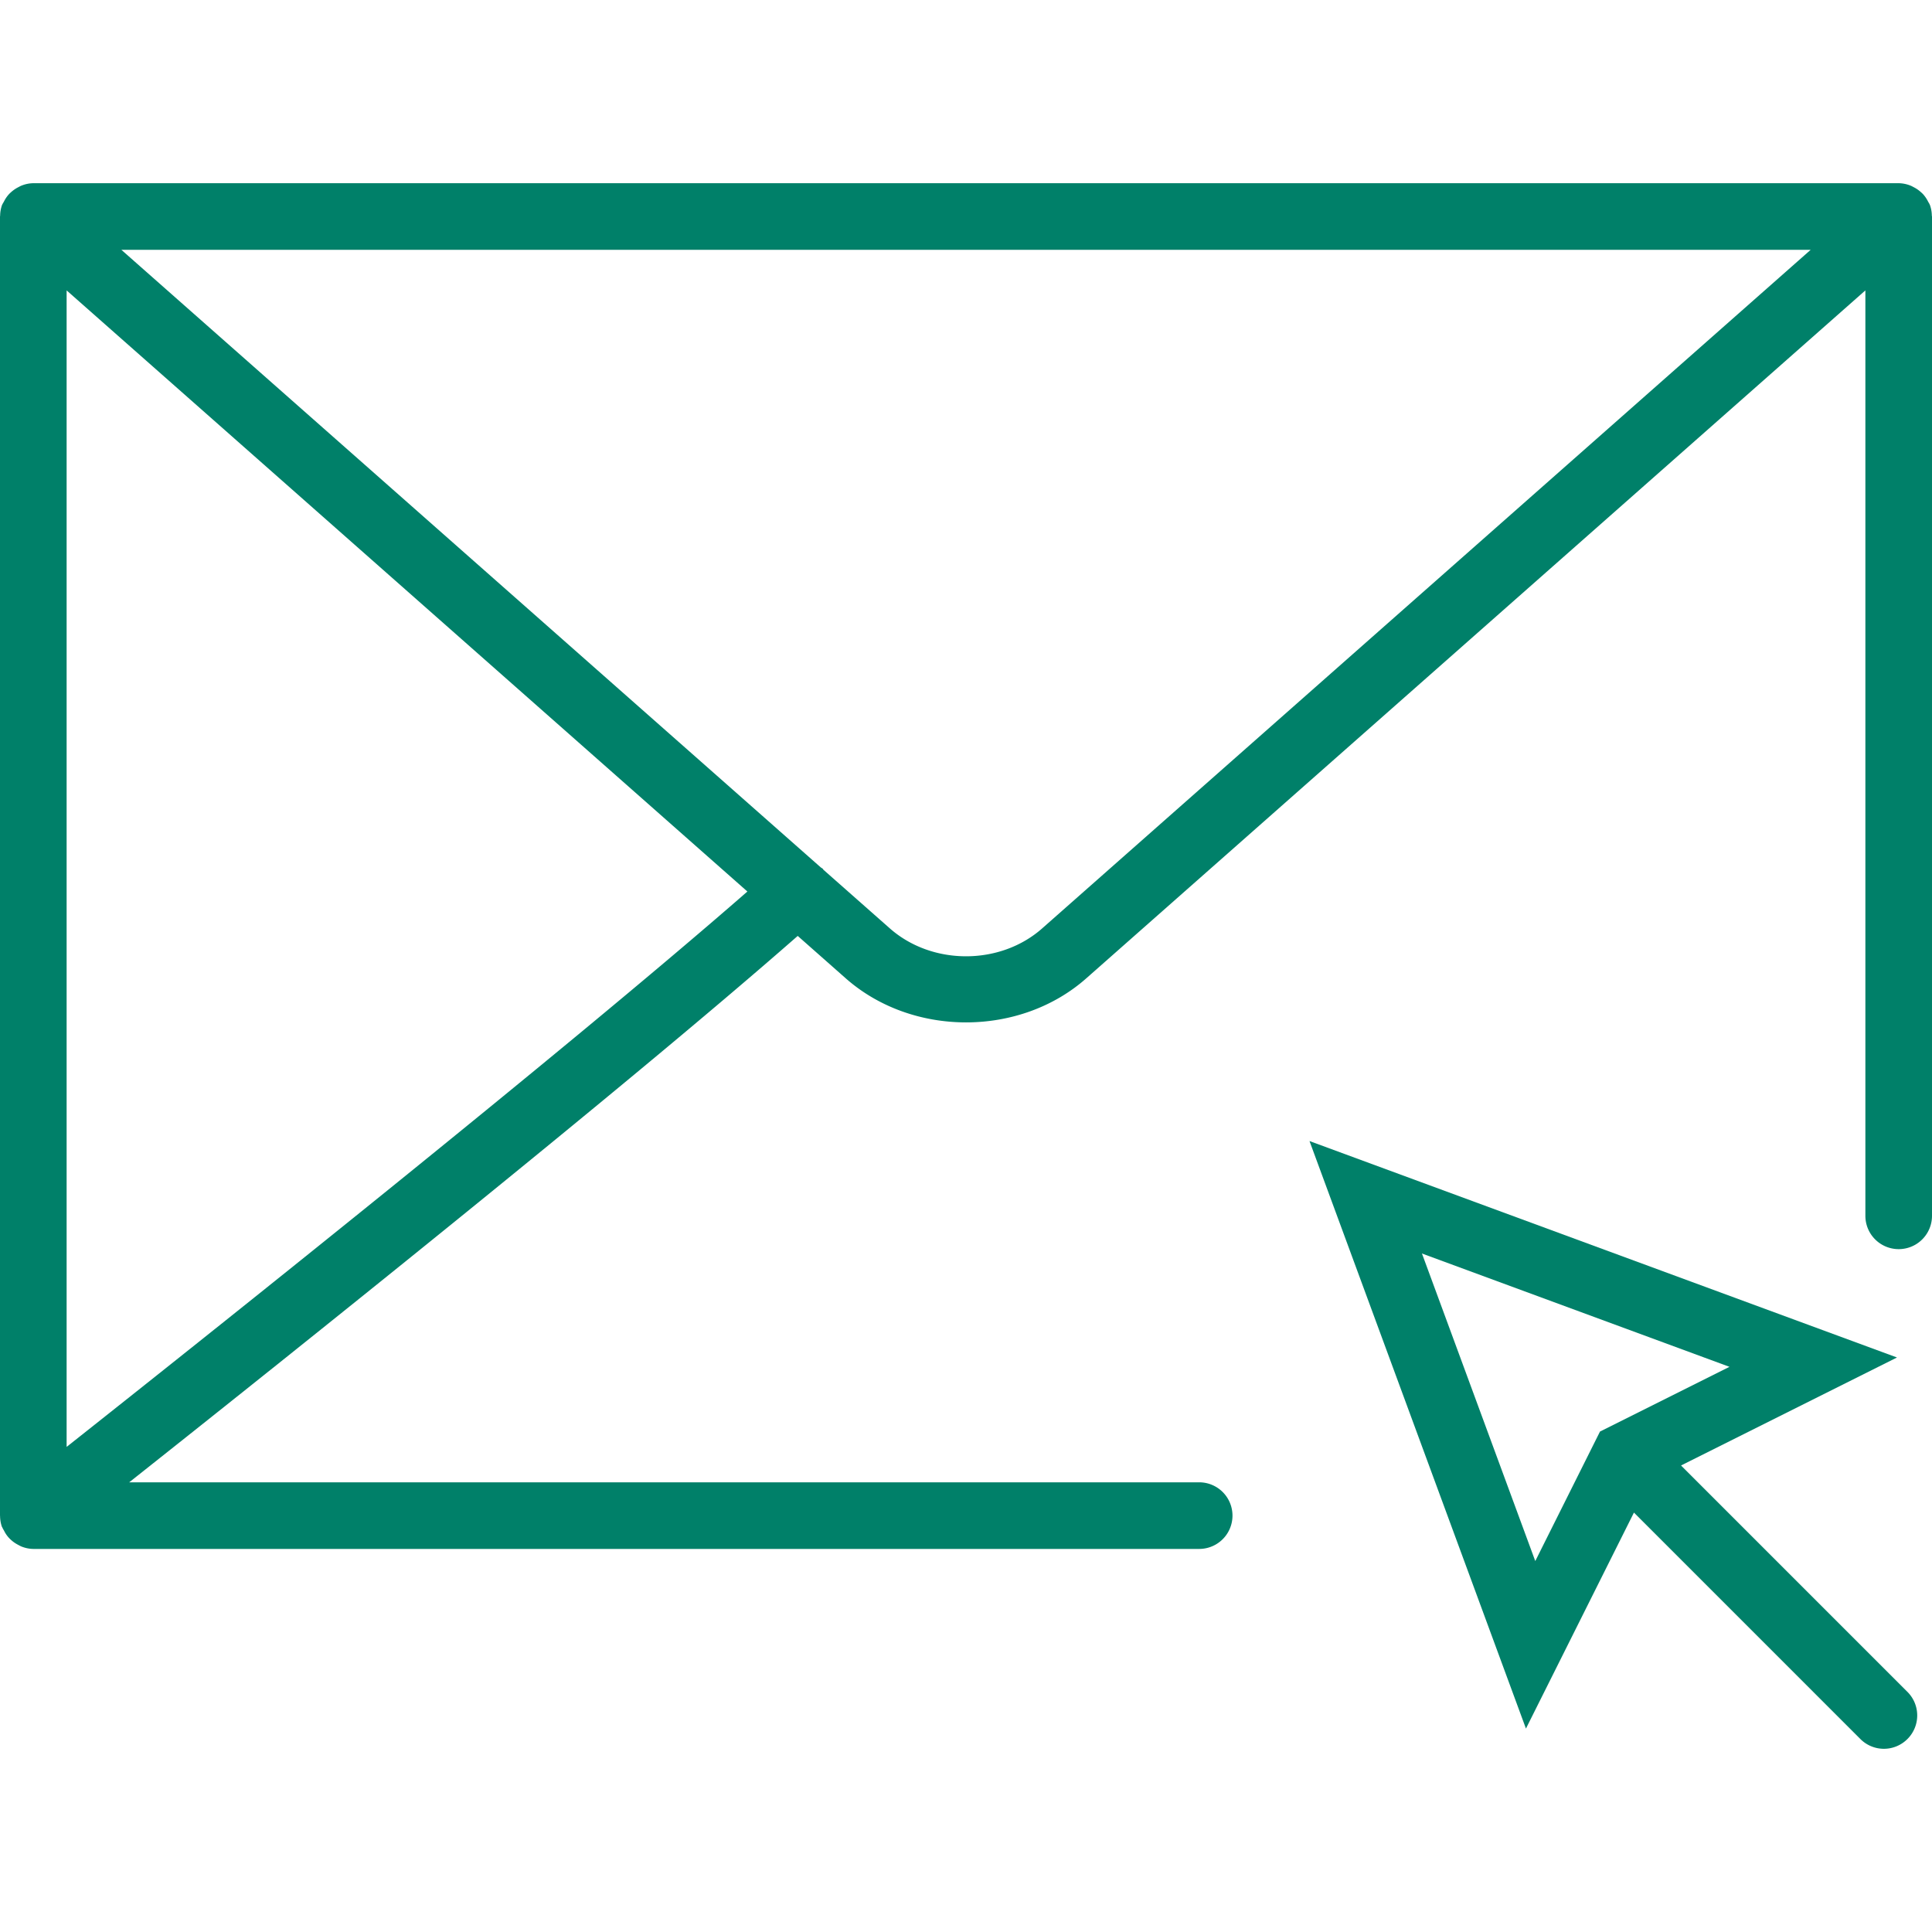 <svg xmlns="http://www.w3.org/2000/svg" viewBox="0 0 58 58" fill="#ffc222"><g fill="#008069"><path d="M50.466 43.995l6.483-3.242-17.637-6.498 6.498 17.638 3.242-6.484 6.797 6.797a.997.997 0 001.414 0 .999.999 0 000-1.414l-6.797-6.797zm-7.778-6.364l9.232 3.402-3.887 1.943-1.943 3.888-3.402-9.233z"/><path d="M57.995 6.477a.971.971 0 00-.06-.33c-.003-.007-.008-.012-.01-.019-.011-.027-.029-.049-.042-.075a.986.986 0 00-.148-.22c-.026-.029-.054-.052-.083-.078a.98.98 0 00-.202-.136c-.033-.017-.063-.035-.098-.048A.995.995 0 0057 5.5H1a.985.985 0 00-.351.071c-.035.013-.065.031-.098.048-.073.037-.14.082-.203.136-.029.026-.056.049-.082.078a.963.963 0 00-.149.221c-.013.025-.031.047-.042.074l-.011.018a.996.996 0 00-.06.33c0 .009-.004.016-.004.024v39l.002.009c.001.107.017.214.053.319.004.012.013.022.018.034.013.034.034.063.051.095a.883.883 0 00.225.288c.06.053.126.096.197.133.034.018.066.037.102.051A.99.99 0 001 46.5h35a1 1 0 100-2H3.879c4.548-3.604 14.801-11.781 20.069-16.403l1.421 1.255c1.002.894 2.317 1.341 3.633 1.341 1.313 0 2.626-.446 3.625-1.337L56 8.718V36.5a1 1 0 102 0v-30c0-.008-.004-.015-.005-.023zM2 43.437V8.718l20.437 18.046C16.881 31.617 6.086 40.204 2 43.437zM31.299 27.86c-1.267 1.132-3.331 1.132-4.602-.004l-1.979-1.747c-.005-.007-.007-.015-.012-.021-.022-.025-.053-.035-.077-.058L3.644 7.5h50.713L31.299 27.86z"/></g></svg>